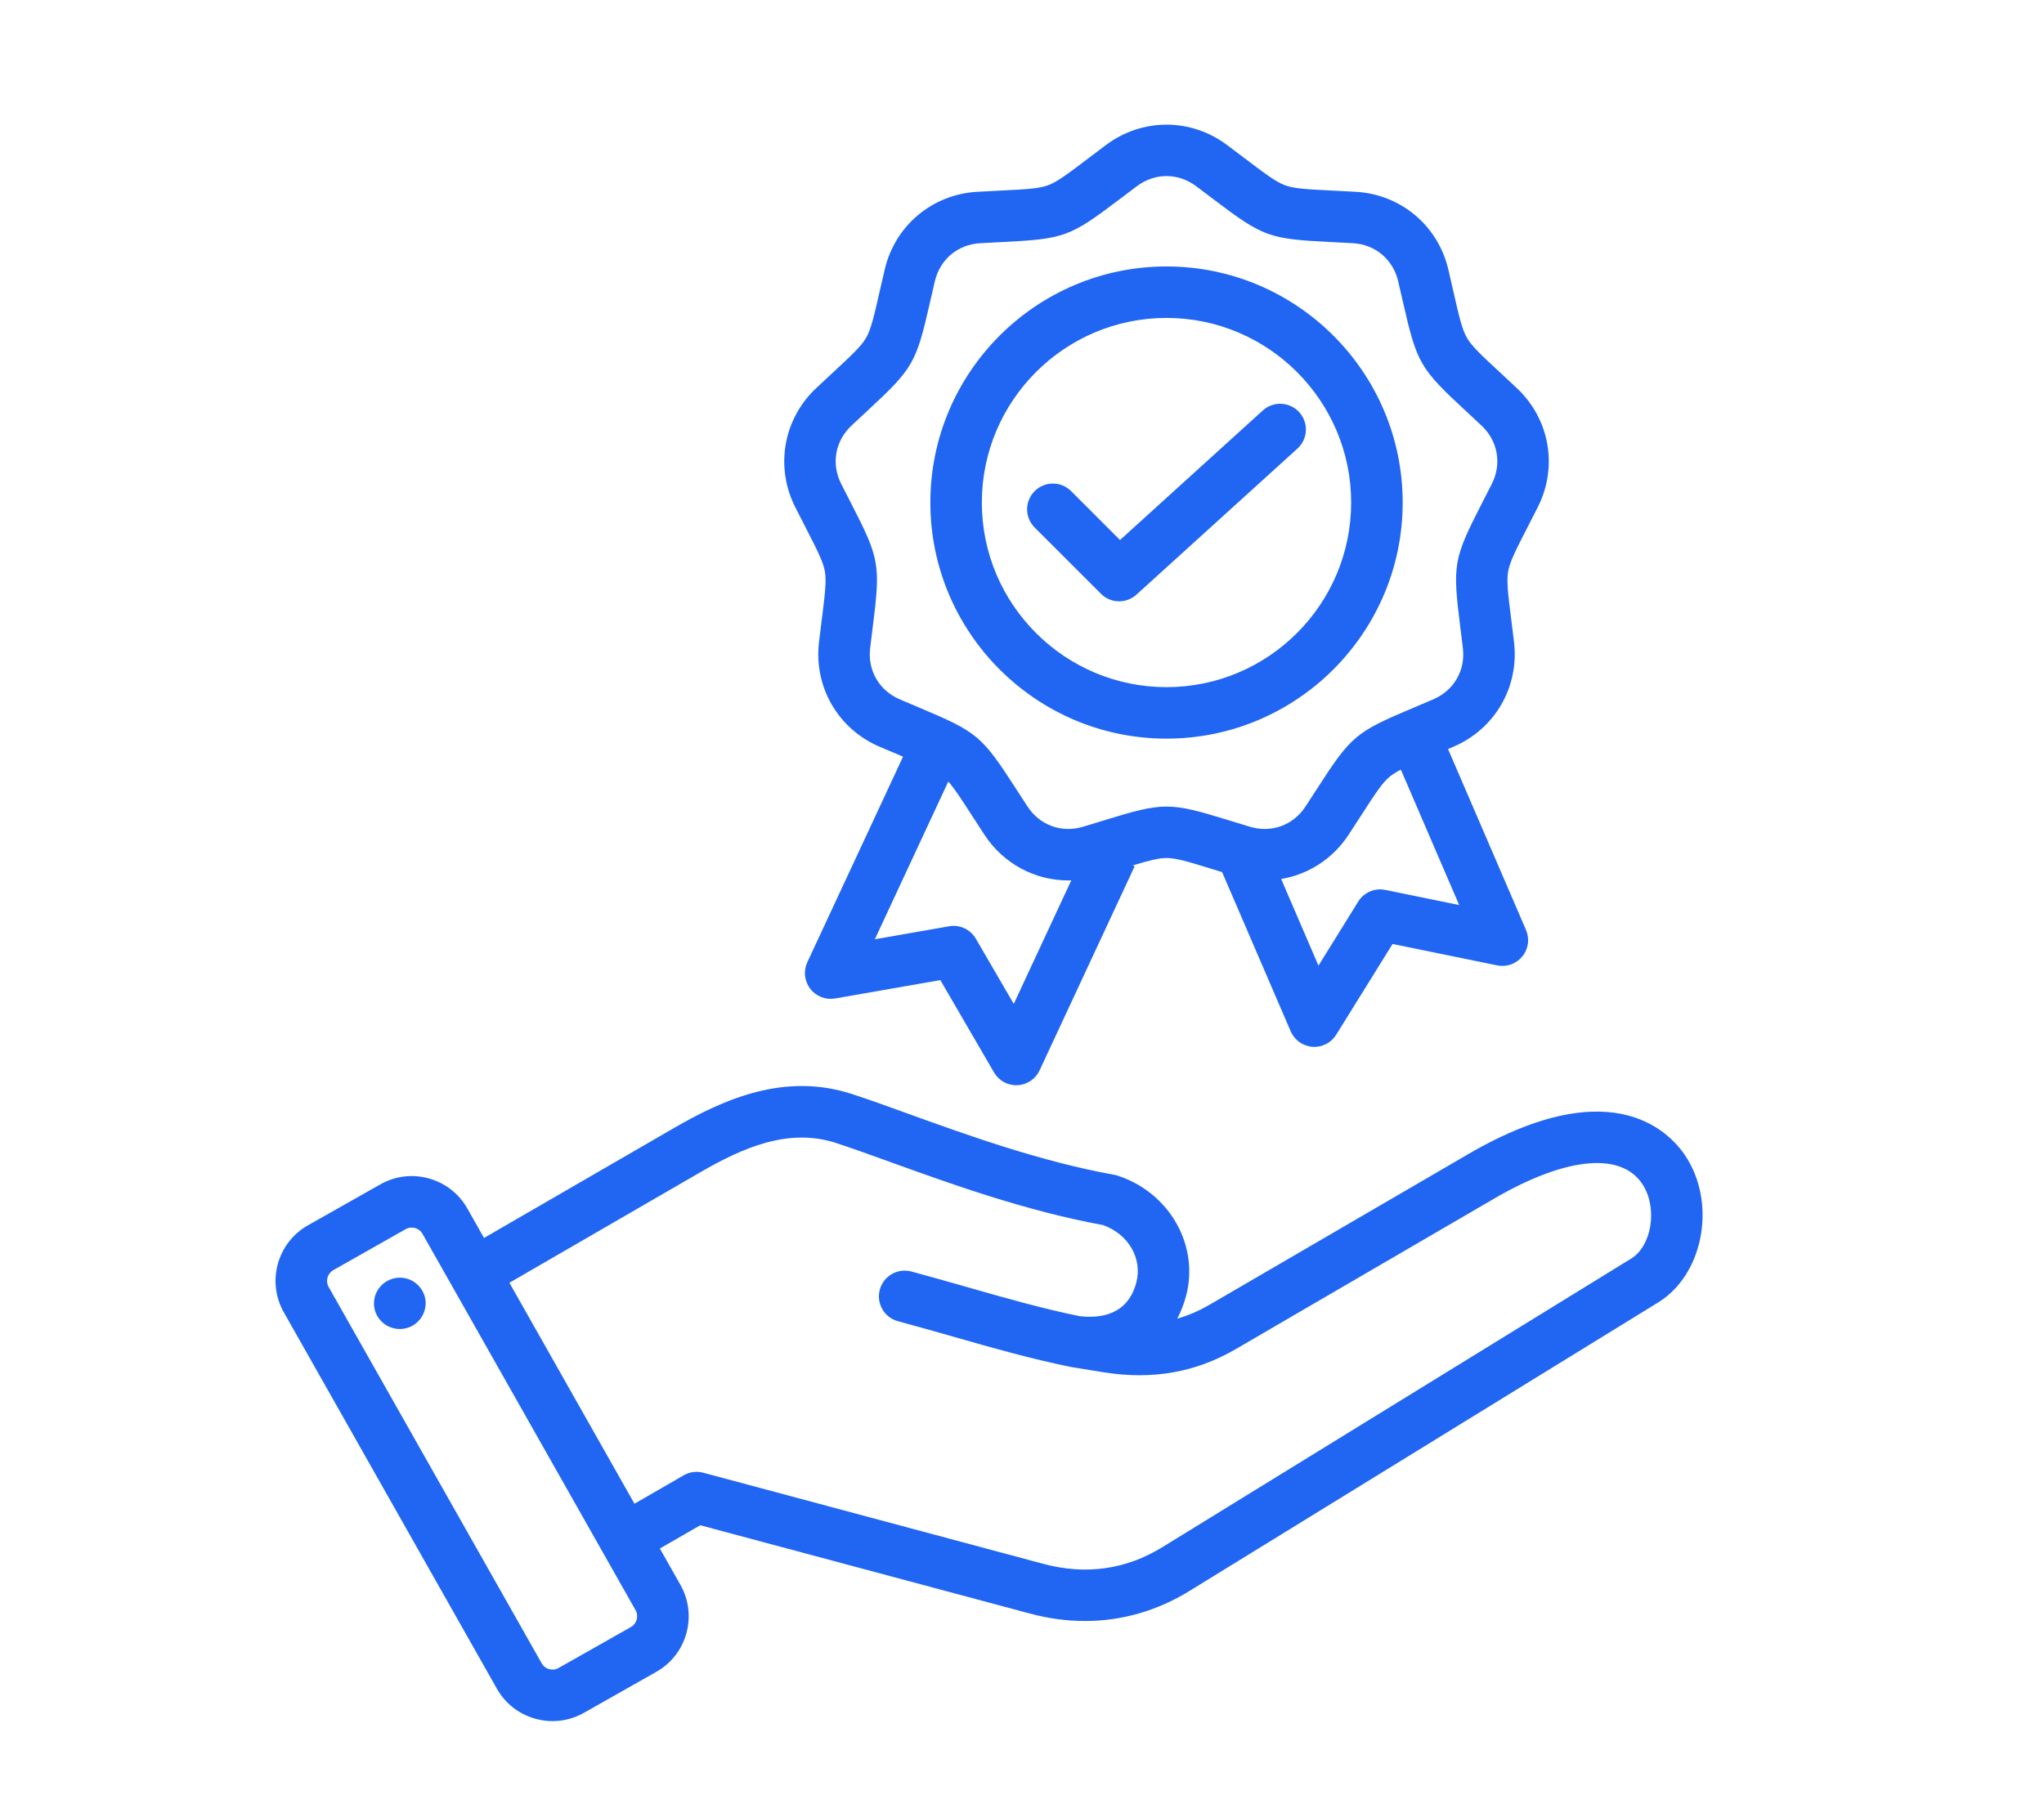 <svg width="62" height="55" viewBox="0 0 62 55" fill="none" xmlns="http://www.w3.org/2000/svg">
<path d="M51.191 35.176C50.771 34.474 49.049 32.388 44.536 35.016L36.699 39.58C36.376 39.769 36.048 39.91 35.71 40.007C35.823 39.79 35.912 39.562 35.975 39.325C36.387 37.786 35.473 36.179 33.895 35.667C33.861 35.656 33.827 35.648 33.792 35.642C31.547 35.237 29.328 34.434 27.545 33.79C26.924 33.565 26.337 33.353 25.837 33.191C23.799 32.53 21.964 33.344 20.438 34.227L14.682 37.559L14.175 36.664C13.921 36.215 13.506 35.892 13.007 35.753C12.509 35.615 11.986 35.679 11.538 35.933L9.339 37.177C8.41 37.703 8.083 38.886 8.608 39.814L15.073 51.237C15.327 51.685 15.741 52.009 16.24 52.147C16.413 52.195 16.588 52.219 16.762 52.219C17.091 52.219 17.416 52.134 17.71 51.968L19.909 50.723C20.837 50.198 21.165 49.015 20.64 48.086L20.015 46.982L21.24 46.276L31.243 48.956C31.804 49.106 32.363 49.181 32.912 49.181C34.023 49.181 35.097 48.875 36.078 48.271L50.3 39.514C51.634 38.692 52.059 36.624 51.191 35.176ZM19.139 49.363L16.94 50.608C16.825 50.673 16.714 50.657 16.657 50.641C16.601 50.626 16.498 50.583 16.432 50.467L9.968 39.045C9.868 38.869 9.933 38.636 10.108 38.537L12.307 37.292C12.362 37.261 12.424 37.245 12.487 37.245C12.529 37.245 12.565 37.252 12.59 37.259C12.646 37.275 12.75 37.318 12.815 37.433L19.28 48.856C19.379 49.031 19.315 49.264 19.139 49.363ZM32.501 41.477L33.475 41.635C34.953 41.872 36.265 41.641 37.485 40.931L45.322 36.366C47.532 35.079 49.225 34.934 49.851 35.978C50.279 36.694 50.093 37.806 49.481 38.183L35.259 46.94C34.152 47.622 32.937 47.792 31.647 47.447L21.331 44.682C21.131 44.629 20.918 44.657 20.739 44.76L19.245 45.623L15.452 38.919L21.221 35.579C22.51 34.832 23.904 34.206 25.355 34.677C25.83 34.831 26.378 35.029 27.013 35.259C28.837 35.918 31.103 36.737 33.458 37.169C34.23 37.442 34.662 38.187 34.465 38.921C34.206 39.887 33.395 40.007 32.749 39.933C31.6 39.697 30.506 39.385 29.349 39.054C28.798 38.897 28.229 38.734 27.643 38.577C27.544 38.551 27.441 38.544 27.339 38.557C27.237 38.571 27.139 38.604 27.05 38.655C26.962 38.706 26.884 38.775 26.821 38.856C26.759 38.938 26.713 39.031 26.686 39.13C26.66 39.229 26.653 39.332 26.666 39.434C26.68 39.535 26.713 39.634 26.765 39.722C26.816 39.811 26.884 39.889 26.965 39.952C27.047 40.014 27.14 40.06 27.239 40.086C27.812 40.24 28.375 40.401 28.92 40.556C30.118 40.898 31.249 41.222 32.469 41.471M12.903 39.424C12.918 39.526 12.913 39.63 12.887 39.73C12.862 39.83 12.818 39.924 12.756 40.006C12.694 40.089 12.617 40.159 12.528 40.212C12.44 40.264 12.342 40.299 12.24 40.314C12.138 40.329 12.034 40.324 11.934 40.298C11.834 40.273 11.74 40.228 11.657 40.167C11.575 40.105 11.505 40.028 11.452 39.94C11.399 39.851 11.364 39.753 11.35 39.651C11.323 39.447 11.378 39.24 11.502 39.076C11.627 38.911 11.811 38.803 12.015 38.773C12.219 38.743 12.426 38.794 12.592 38.916C12.758 39.038 12.87 39.22 12.903 39.424ZM24.426 15.984C24.788 16.689 24.969 17.043 25.021 17.337C25.073 17.631 25.023 18.026 24.925 18.811C24.9 19.009 24.873 19.229 24.843 19.477C24.68 20.838 25.418 22.115 26.678 22.655C26.907 22.753 27.111 22.839 27.295 22.916L27.392 22.957L24.488 29.194C24.428 29.324 24.404 29.467 24.42 29.609C24.436 29.751 24.49 29.886 24.576 29.999C24.663 30.113 24.78 30.2 24.913 30.252C25.046 30.304 25.19 30.318 25.331 30.294L28.523 29.736L30.151 32.537C30.222 32.661 30.326 32.762 30.452 32.831C30.577 32.899 30.719 32.932 30.861 32.925C31.004 32.919 31.142 32.873 31.261 32.794C31.38 32.714 31.474 32.604 31.534 32.474L34.417 26.283L34.36 26.257C34.853 26.107 35.145 26.032 35.383 26.032C35.682 26.032 36.062 26.149 36.819 26.383L37.07 26.46L39.15 31.29C39.206 31.421 39.298 31.534 39.414 31.617C39.53 31.7 39.667 31.75 39.809 31.76C39.952 31.771 40.094 31.742 40.222 31.677C40.349 31.613 40.456 31.514 40.531 31.393L42.24 28.64L45.414 29.29C45.553 29.319 45.699 29.308 45.833 29.26C45.968 29.212 46.086 29.128 46.176 29.018C46.267 28.907 46.325 28.774 46.344 28.632C46.364 28.491 46.344 28.347 46.288 28.215L43.923 22.726C43.979 22.702 44.034 22.679 44.089 22.655C45.349 22.115 46.087 20.838 45.924 19.477C45.894 19.23 45.867 19.009 45.842 18.812C45.743 18.026 45.694 17.631 45.746 17.337C45.798 17.043 45.979 16.689 46.34 15.985C46.431 15.807 46.533 15.61 46.645 15.387C47.264 14.164 47.008 12.712 46.008 11.774C45.845 11.621 45.682 11.469 45.518 11.317C44.937 10.778 44.645 10.508 44.496 10.249C44.347 9.99 44.258 9.603 44.082 8.831C44.038 8.636 43.989 8.42 43.932 8.177C43.619 6.843 42.489 5.895 41.121 5.819C40.872 5.805 40.65 5.794 40.451 5.784C39.66 5.745 39.263 5.725 38.983 5.623C38.702 5.52 38.385 5.28 37.754 4.802C37.595 4.682 37.418 4.548 37.218 4.398C36.121 3.577 34.646 3.577 33.549 4.398C33.35 4.548 33.173 4.682 33.014 4.802C32.383 5.28 32.066 5.52 31.785 5.623C31.504 5.725 31.107 5.745 30.316 5.784C30.117 5.794 29.895 5.805 29.647 5.819C28.278 5.895 27.148 6.843 26.836 8.177C26.779 8.42 26.73 8.636 26.685 8.831C26.509 9.603 26.421 9.99 26.271 10.249C26.122 10.508 25.83 10.778 25.25 11.317C25.086 11.469 24.922 11.621 24.759 11.774C23.76 12.712 23.504 14.164 24.122 15.387C24.223 15.587 24.324 15.786 24.426 15.984ZM30.75 30.458L29.6 28.48C29.52 28.342 29.399 28.232 29.254 28.164C29.11 28.097 28.948 28.075 28.79 28.103L26.537 28.497L28.764 23.712C28.949 23.917 29.154 24.236 29.494 24.762C29.602 24.929 29.722 25.115 29.859 25.324C30.438 26.21 31.397 26.713 32.408 26.713C32.437 26.713 32.466 26.71 32.495 26.71L30.75 30.458ZM42.02 27C41.863 26.968 41.7 26.984 41.554 27.048C41.407 27.111 41.283 27.217 41.199 27.353L39.993 29.297L38.861 26.669C39.68 26.532 40.426 26.062 40.908 25.324C41.03 25.137 41.152 24.95 41.273 24.762C41.703 24.096 41.918 23.762 42.147 23.57C42.236 23.495 42.347 23.426 42.492 23.351L44.261 27.459L42.02 27ZM25.828 12.913C26.008 12.745 26.168 12.596 26.312 12.462C27.699 11.176 27.788 11.022 28.208 9.178C28.252 8.986 28.301 8.773 28.357 8.533C28.512 7.87 29.053 7.416 29.733 7.379C29.979 7.365 30.197 7.354 30.394 7.344C32.283 7.25 32.45 7.189 33.957 6.047C34.114 5.928 34.288 5.796 34.485 5.649C34.758 5.445 35.071 5.342 35.384 5.342C35.696 5.342 36.009 5.445 36.282 5.649C36.458 5.781 36.634 5.914 36.81 6.047C38.318 7.189 38.484 7.25 40.373 7.344C40.57 7.354 40.788 7.365 41.034 7.378C41.715 7.416 42.255 7.87 42.41 8.533C42.466 8.773 42.515 8.986 42.559 9.178C42.98 11.022 43.068 11.175 44.455 12.462C44.617 12.612 44.778 12.762 44.939 12.913C45.436 13.379 45.558 14.074 45.251 14.682C45.14 14.902 45.04 15.097 44.95 15.271C44.087 16.955 44.056 17.129 44.292 19.006C44.316 19.201 44.343 19.418 44.373 19.662C44.454 20.339 44.101 20.95 43.474 21.218C43.248 21.315 43.047 21.4 42.865 21.477C41.122 22.211 40.986 22.325 39.96 23.914C39.841 24.099 39.721 24.284 39.6 24.469C39.227 25.039 38.565 25.28 37.912 25.083C37.677 25.012 37.467 24.948 37.28 24.89C35.472 24.332 35.295 24.332 33.487 24.89C33.3 24.948 33.09 25.012 32.855 25.083C32.203 25.28 31.54 25.039 31.167 24.469C31.046 24.284 30.926 24.099 30.807 23.914C29.78 22.325 29.645 22.211 27.902 21.477C27.721 21.4 27.519 21.315 27.293 21.218C26.666 20.95 26.313 20.339 26.394 19.662C26.424 19.418 26.451 19.201 26.475 19.006C26.711 17.129 26.68 16.954 25.817 15.271C25.727 15.096 25.627 14.902 25.516 14.682C25.209 14.074 25.331 13.379 25.828 12.913ZM35.383 22.41C39.333 22.41 42.547 19.197 42.547 15.247C42.547 11.297 39.333 8.084 35.383 8.084C31.433 8.084 28.22 11.297 28.22 15.247C28.22 19.197 31.433 22.41 35.383 22.41ZM35.383 9.646C38.472 9.646 40.984 12.159 40.984 15.247C40.984 18.335 38.472 20.848 35.383 20.848C32.295 20.848 29.782 18.335 29.782 15.247C29.782 12.158 32.295 9.646 35.383 9.646ZM33.395 18.015L31.384 16.005C31.311 15.932 31.254 15.846 31.215 15.751C31.175 15.656 31.155 15.555 31.155 15.452C31.155 15.35 31.175 15.248 31.215 15.153C31.254 15.059 31.311 14.972 31.384 14.9C31.457 14.827 31.543 14.77 31.637 14.73C31.732 14.691 31.834 14.671 31.936 14.671C32.039 14.671 32.141 14.691 32.235 14.73C32.33 14.77 32.416 14.827 32.489 14.9L33.973 16.384L38.305 12.453C38.459 12.313 38.661 12.241 38.868 12.251C39.075 12.261 39.27 12.353 39.409 12.506C39.548 12.66 39.621 12.862 39.611 13.069C39.601 13.276 39.509 13.47 39.355 13.61L34.472 18.041C34.328 18.172 34.141 18.244 33.947 18.244C33.844 18.244 33.743 18.224 33.648 18.185C33.553 18.146 33.467 18.088 33.395 18.015Z" fill="#2166F3"/>
</svg>
